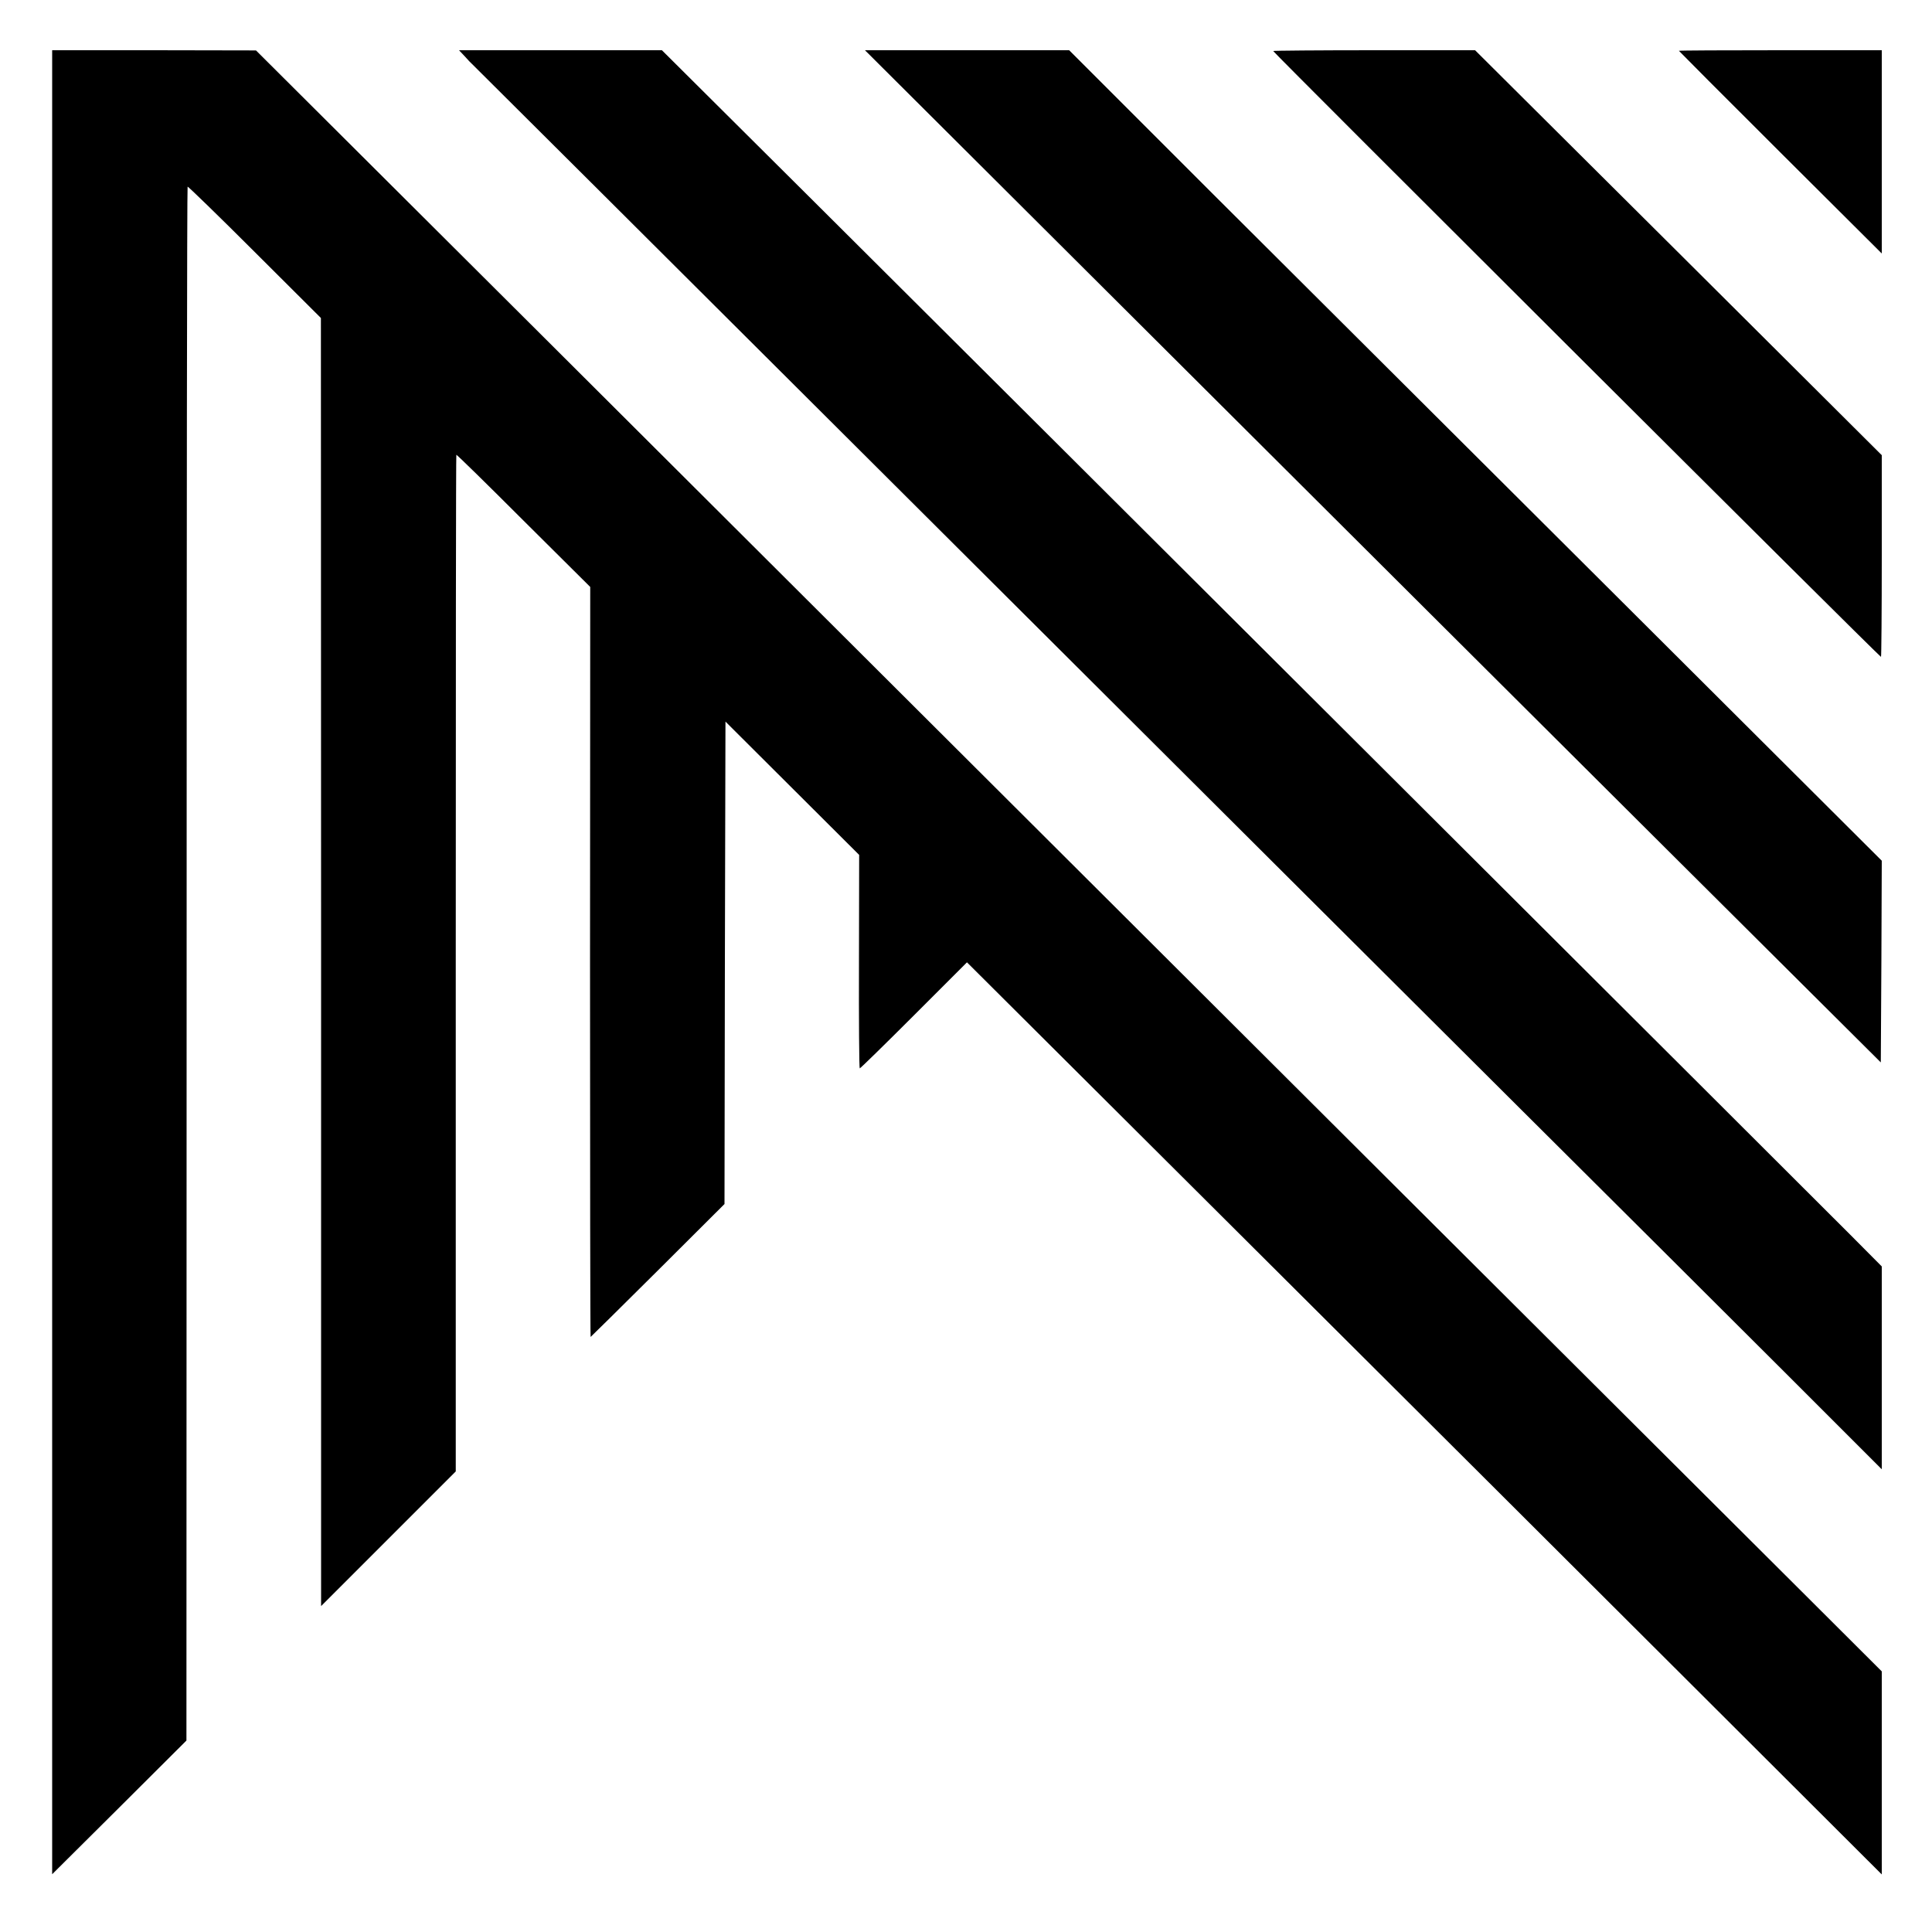 <?xml version="1.0" standalone="no"?>
<!DOCTYPE svg PUBLIC "-//W3C//DTD SVG 20010904//EN"
 "http://www.w3.org/TR/2001/REC-SVG-20010904/DTD/svg10.dtd">
<svg version="1.0" xmlns="http://www.w3.org/2000/svg"
 width="1000pt" height="1000pt" viewBox="0 0 1000 1000"
 preserveAspectRatio="xMidYMid meet">
<g transform="translate(0,1000) scale(0.1,-0.1)"
fill="#000000" stroke="none">
<path d="M270 5019 l0 -4720 348 346 347 346 1 4019 c0 2211 2 4021 5 4024 2
2 159 -150 347 -338 l343 -342 1 -3334 0 -3333 348 348 349 349 0 2629 c0
1446 1 2631 3 2633 2 2 159 -152 348 -341 l345 -343 -1 -1941 c0 -1068 1
-1941 3 -1941 1 0 158 155 348 344 l345 344 2 1248 3 1249 346 -345 346 -345
-1 -552 c-1 -304 1 -553 4 -553 3 0 129 123 280 274 l275 275 1402 -1397 c771
-768 1837 -1831 2368 -2361 l965 -963 0 526 0 525 -414 413 c-388 386 -3067
3057 -6516 6497 l-1485 1480 -527 1 -528 0 0 -4721z"/>
<path d="M2406 9708 c16 -18 32 -35 36 -38 3 -3 1029 -1024 2278 -2270 1249
-1246 2662 -2653 3138 -3128 477 -474 1095 -1091 1375 -1370 l507 -507 0 525
0 525 -164 165 c-211 212 -4319 4308 -5359 5343 l-791 787 -525 0 -525 0 30
-32z"/>
<path d="M6034 8188 c856 -854 2040 -2033 2629 -2620 l1072 -1067 3 522 2 522
-1357 1353 c-747 744 -1694 1688 -2104 2097 l-745 745 -529 0 -528 0 1557
-1552z"/>
<path d="M6590 9736 c0 -7 3138 -3136 3146 -3136 2 0 4 235 4 522 l0 522
-1052 1048 -1053 1048 -522 0 c-288 0 -523 -2 -523 -4z"/>
<path d="M8690 9737 c0 -1 236 -238 525 -526 l525 -523 0 526 0 526 -525 0
c-289 0 -525 -1 -525 -3z"/>
</g>
</svg>
